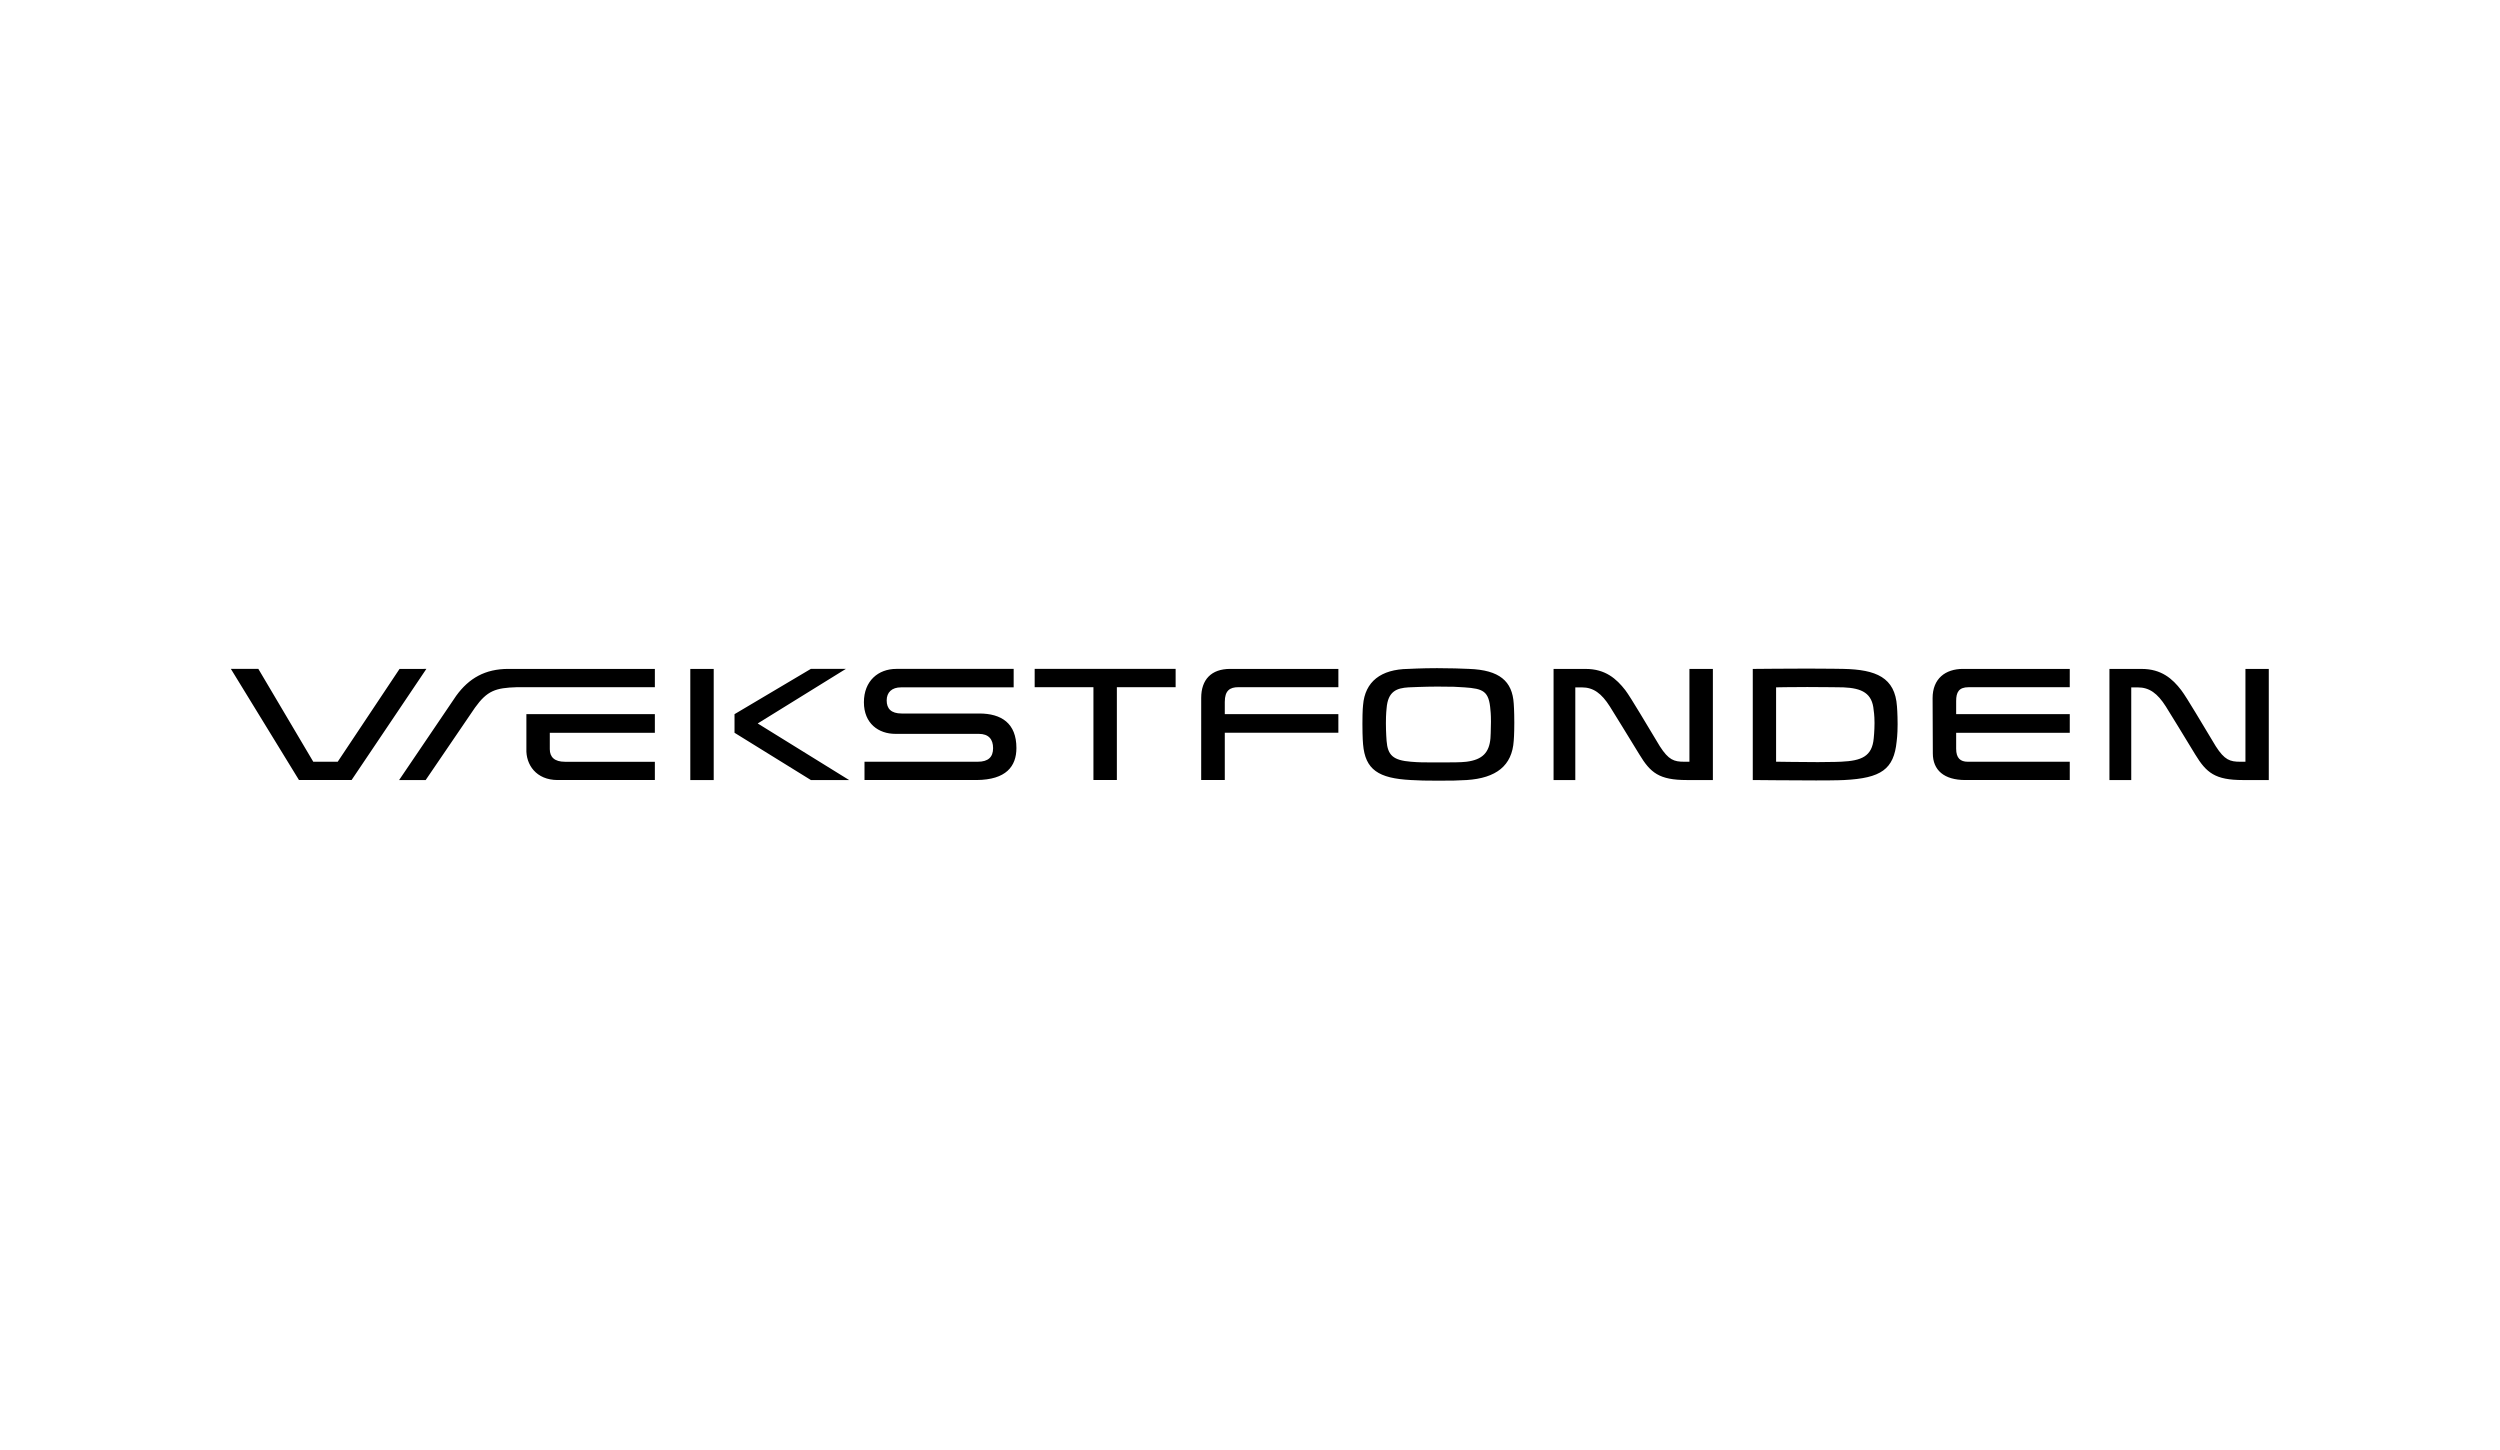 <?xml version="1.0" encoding="UTF-8" standalone="no"?><!DOCTYPE svg PUBLIC "-//W3C//DTD SVG 1.1//EN" "http://www.w3.org/Graphics/SVG/1.1/DTD/svg11.dtd"><svg width="100%" height="100%" viewBox="0 0 714 414" version="1.1" xmlns="http://www.w3.org/2000/svg" xmlns:xlink="http://www.w3.org/1999/xlink" xml:space="preserve" style="fill-rule:evenodd;clip-rule:evenodd;stroke-linejoin:round;stroke-miterlimit:1.414;"><rect id="vaekstfonden" x="0" y="0" width="713.9" height="413.789" style="fill:none;"/><path id="Vækstfonden" d="M290.289,213.631c0,5.267 -2.975,9.072 -11.342,9.144l-32.046,0l0,-5.223l32.361,0c2.97,0 4.364,-1.318 4.364,-3.879c0,-2.532 -1.265,-4.081 -4.076,-4.081c-0.912,0 -23.827,0 -23.827,0c-4.791,0 -8.991,-2.938 -8.991,-9.033c0,-6.104 4.118,-9.521 9.25,-9.521l33.521,0l0,5.27l-32.121,0c-2.687,-0.017 -4.146,1.444 -4.146,3.728c0,2.341 1.245,3.741 4.284,3.741c2.298,0 20.967,0 22.152,0c6.312,0 10.617,2.77 10.617,9.854m120.376,9.333c3.744,0 5.79,-0.027 8.24,-0.186c8.387,-0.55 12.96,-4.073 13.416,-11.218c0,0 0.164,-1.774 0.164,-5.163c0,-3.402 -0.164,-5.454 -0.164,-5.454c-0.4,-6.405 -4.059,-9.594 -12.766,-9.905c-2.721,-0.1 -4.853,-0.213 -9.134,-0.213c-4.304,0 -8.226,0.213 -8.226,0.213c-7.8,0.107 -12.359,3.615 -12.905,10.35c0,0 -0.183,1.217 -0.183,5.343c0,4.13 0.183,5.827 0.183,5.827c0.608,7.254 4.396,9.743 13.672,10.22c2.682,0.145 3.954,0.186 7.703,0.186m7.569,-26.656c5.354,0.378 7.041,1.017 7.439,6.539c0,0 0.143,0.974 0.143,3.31c0,2.309 -0.143,4.677 -0.143,4.677c-0.341,4.032 -2.223,6.14 -6.858,6.718c-1.576,0.196 -4.199,0.196 -8.187,0.196c-3.992,0 -5.349,0 -7.666,-0.196c-5.114,-0.409 -6.635,-1.87 -6.956,-5.962c0,0 -0.194,-2.405 -0.194,-5.072c0,-2.694 0.194,-4.181 0.194,-4.181c0.366,-4.93 2.903,-5.825 6.279,-6.029c0,0 4.686,-0.217 8.188,-0.217c4.406,0 5.77,0.065 7.761,0.217Zm83.383,-5.27c0,0 -0.722,0 -1.026,0c0,0.487 0,31.263 0,31.74c0.268,0 11.384,0.115 18.098,0.115c6.276,0 8.005,-0.115 8.005,-0.115c10.57,-0.536 14.194,-3.076 14.987,-11.001c0,0 0.276,-1.893 0.276,-4.91c0,-3.014 -0.181,-5.095 -0.181,-5.095c-0.544,-8.311 -5.991,-10.54 -15.309,-10.734c0,0 -4.594,-0.089 -10.224,-0.089c-5.67,0 -14.626,0.089 -14.626,0.089m5.858,5.263c0,0 3.902,-0.086 8.688,-0.086c4.762,0 10.29,0.093 10.29,0.093c5.365,0.224 8.267,1.697 8.663,6.521c0,0 0.244,1.376 0.244,3.664c0,2.277 -0.229,4.385 -0.229,4.385c-0.46,5.145 -3.479,6.405 -9.298,6.666c0,0 -2.43,0.117 -6.645,0.117c-4.251,0 -11.941,-0.117 -11.941,-0.117l0,-21.243l0.228,0Zm-385.704,-5.263l-7.661,0.004l-17.66,26.51l-6.983,0l-15.683,-26.514l-7.846,0l19.449,31.74l15.025,0l21.359,-31.74m213.988,0c0,0 -40.264,0.004 -40.257,0c0.013,0 0,5.225 0,5.225l16.782,0l0,26.512l6.692,0l0,-26.512l16.783,0l0,-5.225m-185.424,22.854c-0.179,4.462 2.771,8.886 8.931,8.886l27.761,0l0,-5.216l-25.685,0c-2.984,0 -4.322,-1.356 -4.322,-3.595l0,-4.688l30.007,0l0,-5.314l-36.692,-0.004l0,9.931m-20.031,-15.202c-0.007,0.006 -16.316,24.088 -16.316,24.088l7.585,0l14.079,-20.67c3.488,-4.852 5.849,-5.659 11.997,-5.845l39.378,0l0,-5.225l-41.828,0c-6.666,0 -11.278,2.675 -14.895,7.652m358.892,24.088l0,-31.733l-6.697,0l0,26.507c0,0 -1.15,0 -1.475,0c-2.919,0 -4.459,-0.491 -6.972,-4.406c-3.553,-5.851 -8.274,-13.938 -9.867,-16.036c-2.53,-3.252 -5.706,-6.065 -11.296,-6.065c-4.01,0 -9.194,0 -9.194,0l0,31.733l6.208,0l0,-26.463c0,0 1.224,0 1.878,0c3.284,0 5.61,1.705 7.988,5.451c1.338,2.152 5.064,8.172 8.43,13.699c3.167,5.242 5.647,7.313 13.568,7.313c4.333,0 7.429,0 7.429,0m158.766,0l0,-31.733l-6.667,0l0,26.507c0,0 -1.155,0 -1.469,0c-2.927,0 -4.488,-0.491 -6.994,-4.406c-3.566,-5.851 -8.259,-13.938 -9.876,-16.036c-2.481,-3.252 -5.684,-6.065 -11.265,-6.065c-4.026,0 -9.24,0 -9.24,0l0,31.733l6.228,0l0,-26.463c0,0 1.214,0 1.869,0c3.307,0 5.631,1.705 8.009,5.451c1.334,2.152 5.05,8.172 8.39,13.699c3.189,5.242 5.681,7.313 13.618,7.313c4.329,0 7.397,0 7.397,0m-294.287,-26.518l28.562,0l0,-5.222c0,0 -26.875,0 -30.915,0c-5.355,0 -8.263,3.022 -8.263,8.295l-0.004,23.442l6.742,0l0,-13.501l32.437,0l0,-5.309l-32.437,0l0,-3.492c0,-3.235 1.428,-4.213 3.878,-4.213m208.316,21.292c-2.11,0 -3.316,-1.027 -3.316,-3.708l0,-4.565l32.447,0l0,-5.316l-32.447,0.001l0,-3.753c0,-2.475 0.735,-3.945 3.571,-3.945l28.871,0l0.003,-5.228c0,0 -26.393,0 -30.471,0c-5.098,0 -8.702,2.813 -8.702,8.346c0,0 0.065,15.728 0.065,15.789c0,4.776 3.202,7.602 9.278,7.602l29.831,0l0,-5.223c-0.21,0 -29.13,0 -29.13,0m-358.158,-26.514c-0.42,0 -6.278,0 -6.686,0c0,0.487 0,31.263 0,31.74c0.408,0 6.266,0 6.686,0l0,-31.74Zm27.757,31.74l10.915,0l-26.104,-16.158l25.171,-15.583l-9.983,0c-0.007,0.004 -0.026,0.004 -0.026,0.004c-0.211,0.094 -21.786,12.924 -21.786,12.924l0,5.313l21.813,13.5Z" style="fill-rule:nonzero;"/></svg>